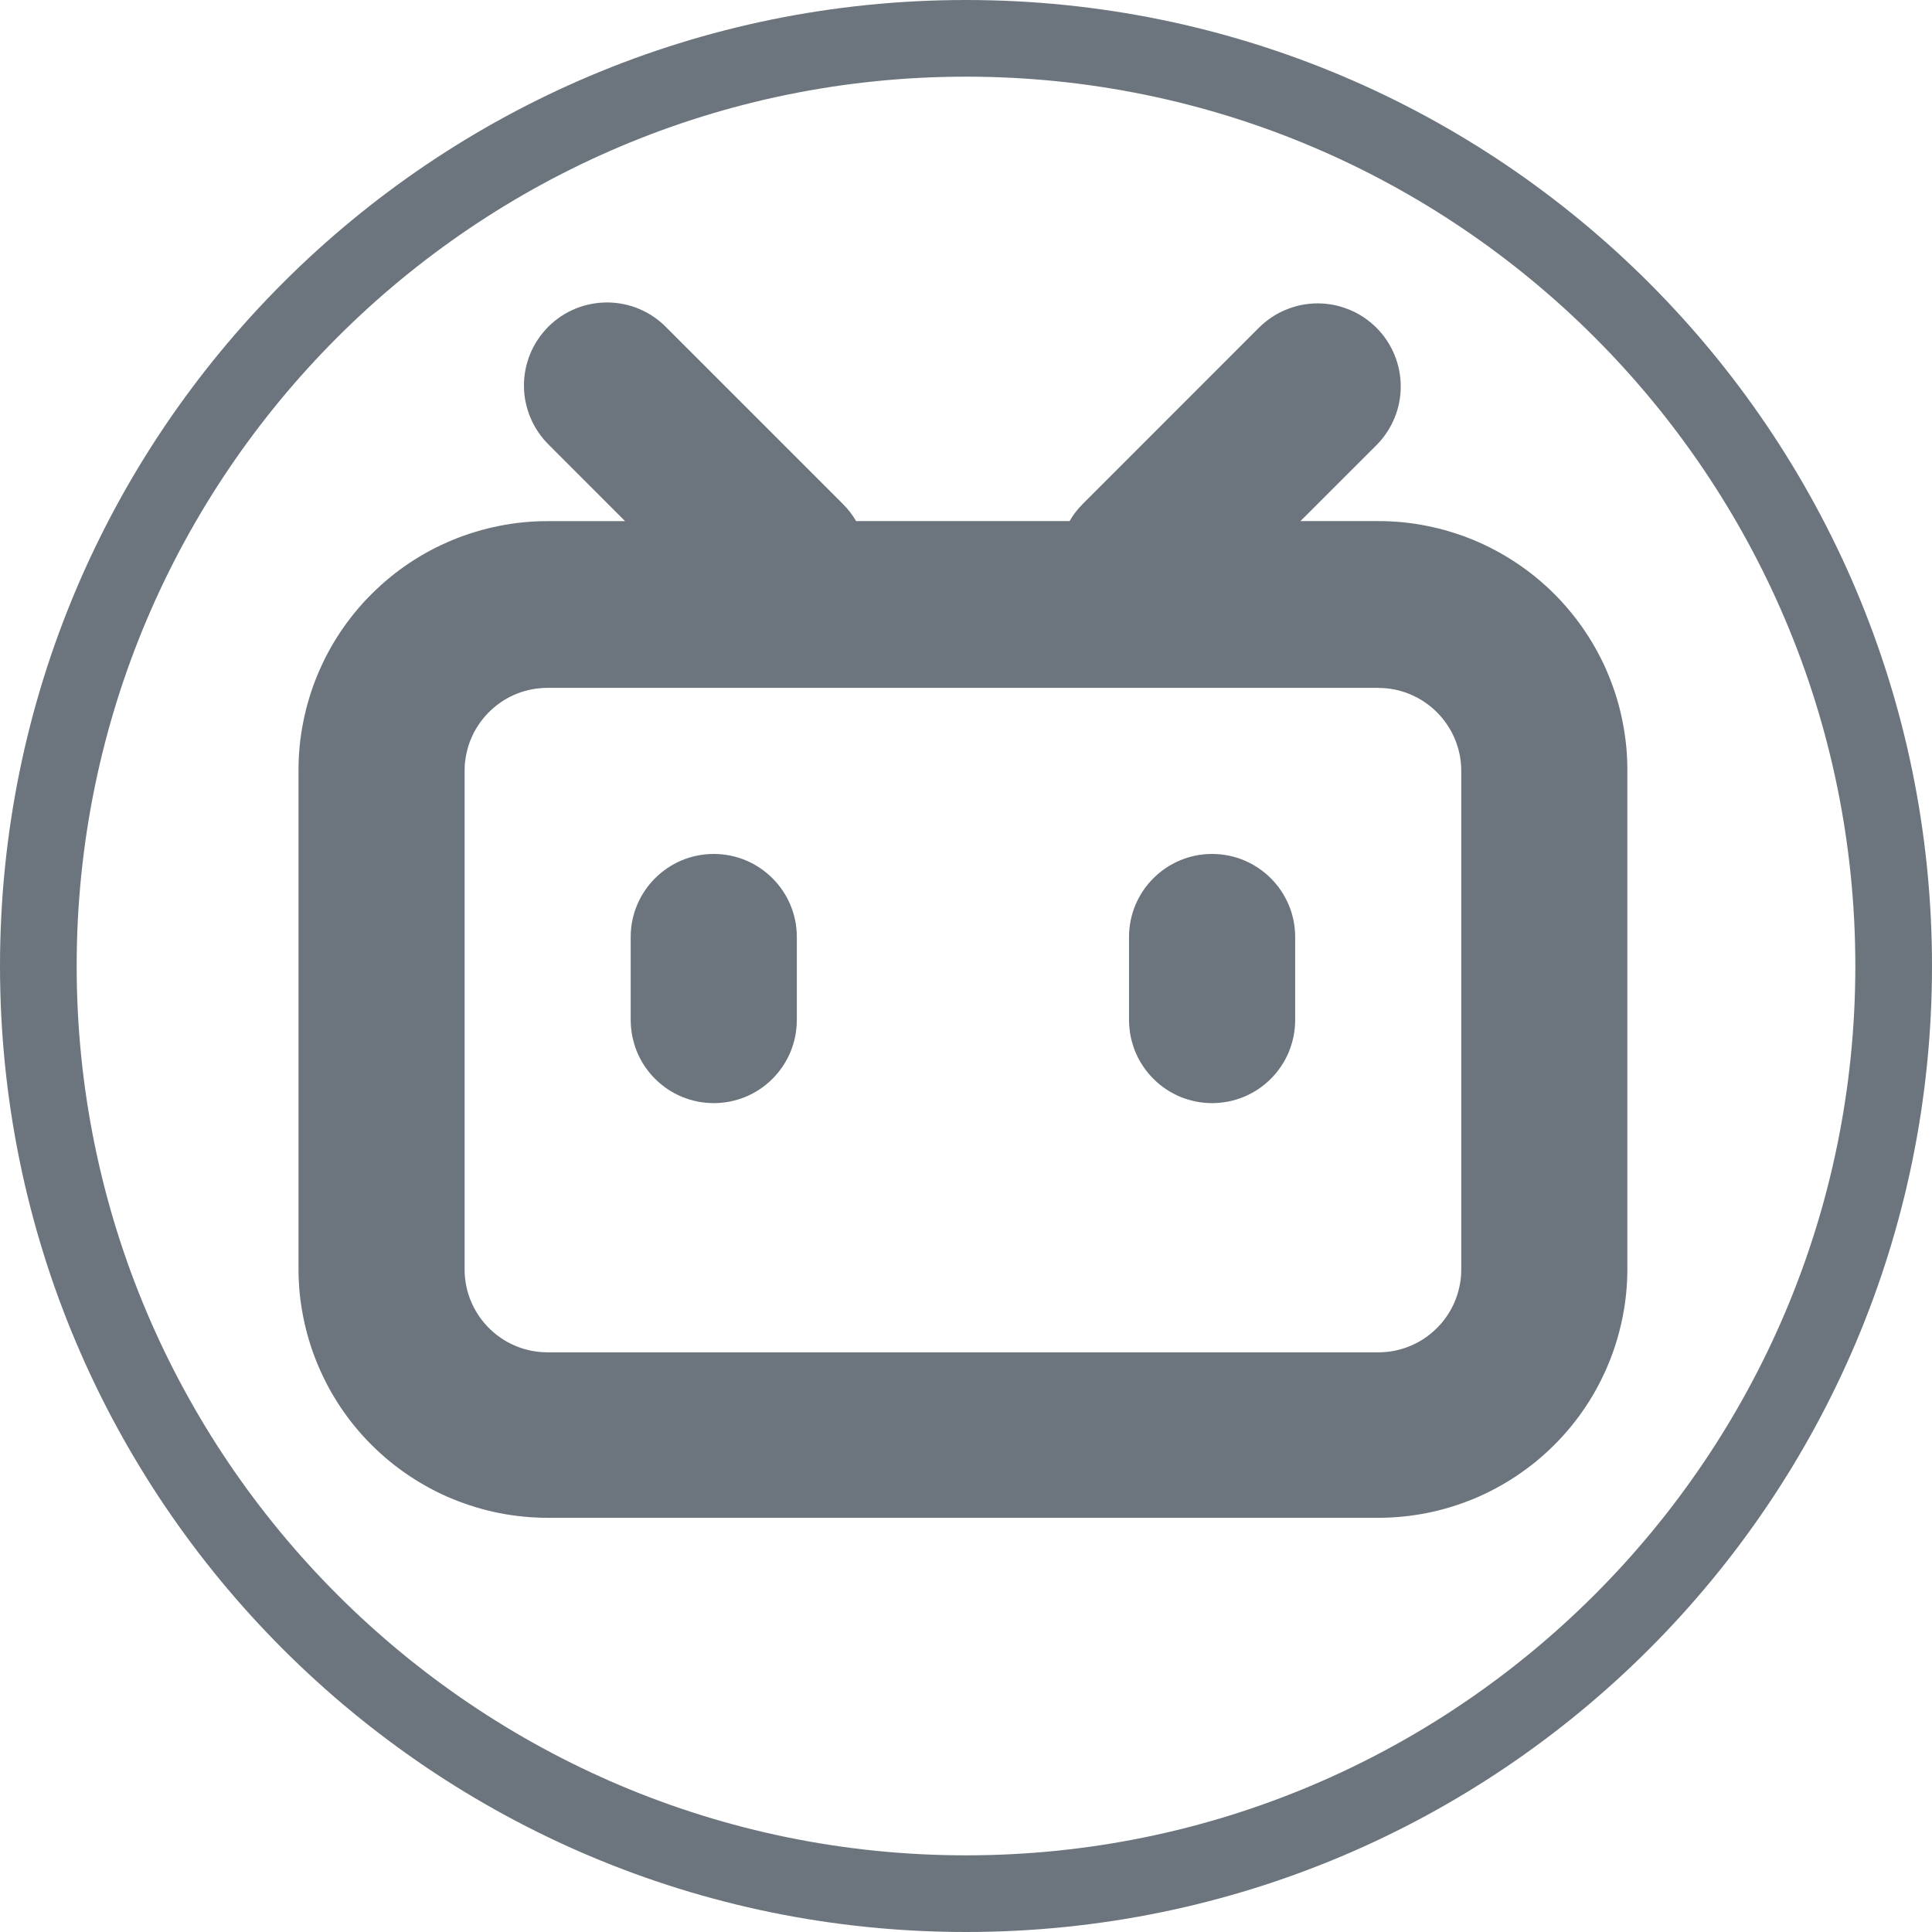<svg xmlns="http://www.w3.org/2000/svg" xmlns:xlink="http://www.w3.org/1999/xlink" width="31.5" height="31.5" viewBox="0 0 31.5 31.5" fill="none">
<path d="M15.75 0C7.05 0 0 7.05 0 15.75C0 24.45 7.05 31.5 15.75 31.5C24.45 31.5 31.5 24.45 31.5 15.75C31.5 7.05 24.45 0 15.75 0ZM15.75 30.25C7.75 30.25 1.25 23.75 1.25 15.75C1.25 7.75 7.75 1.25 15.75 1.25C23.75 1.25 30.25 7.75 30.25 15.75C30.25 23.75 23.75 30.25 15.75 30.25Z"   fill="#6C757D" >
</path>
<path d="M22.442 5.343C22.473 5.375 22.503 5.407 22.531 5.442C22.559 5.476 22.585 5.512 22.61 5.548C22.635 5.585 22.657 5.623 22.678 5.662C22.699 5.702 22.718 5.742 22.735 5.783C22.752 5.824 22.767 5.865 22.78 5.908C22.793 5.95 22.804 5.993 22.812 6.037C22.821 6.08 22.827 6.124 22.832 6.168C22.836 6.212 22.838 6.256 22.838 6.301C22.838 6.345 22.836 6.389 22.832 6.434C22.827 6.478 22.821 6.522 22.812 6.565C22.804 6.609 22.793 6.652 22.78 6.694C22.767 6.736 22.752 6.778 22.735 6.819C22.718 6.86 22.699 6.9 22.678 6.939C22.657 6.978 22.635 7.016 22.61 7.053C22.585 7.09 22.559 7.126 22.531 7.16C22.503 7.194 22.473 7.227 22.442 7.258L21.203 8.496L22.471 8.496C22.604 8.496 22.737 8.502 22.869 8.515C23.002 8.528 23.133 8.548 23.264 8.574C23.394 8.6 23.523 8.632 23.65 8.671C23.778 8.709 23.903 8.754 24.026 8.805C24.149 8.856 24.269 8.913 24.386 8.976C24.503 9.038 24.617 9.107 24.728 9.181C24.839 9.255 24.946 9.334 25.048 9.418C25.151 9.503 25.25 9.592 25.344 9.686C25.438 9.78 25.527 9.879 25.611 9.981C25.696 10.084 25.775 10.191 25.849 10.302C25.923 10.412 25.991 10.526 26.054 10.644C26.117 10.761 26.174 10.881 26.224 11.004C26.275 11.127 26.32 11.252 26.359 11.38C26.397 11.507 26.43 11.636 26.455 11.767C26.481 11.897 26.501 12.029 26.514 12.161C26.527 12.293 26.533 12.426 26.533 12.559L26.533 20.684C26.533 20.817 26.527 20.95 26.514 21.082C26.501 21.215 26.481 21.346 26.455 21.477C26.429 21.607 26.397 21.736 26.358 21.864C26.32 21.991 26.275 22.116 26.224 22.239C26.173 22.362 26.116 22.482 26.054 22.599C25.991 22.717 25.923 22.831 25.849 22.941C25.775 23.052 25.696 23.159 25.611 23.262C25.527 23.364 25.438 23.463 25.343 23.557C25.249 23.651 25.151 23.74 25.048 23.825C24.945 23.909 24.838 23.988 24.728 24.062C24.617 24.136 24.503 24.204 24.386 24.267C24.268 24.33 24.148 24.387 24.026 24.438C23.902 24.488 23.777 24.533 23.65 24.572C23.523 24.61 23.394 24.643 23.263 24.669C23.133 24.695 23.001 24.714 22.869 24.727C22.737 24.74 22.604 24.747 22.471 24.747L8.929 24.747C8.796 24.747 8.663 24.74 8.531 24.727C8.399 24.714 8.267 24.695 8.137 24.669C8.006 24.643 7.877 24.61 7.75 24.572C7.623 24.533 7.497 24.488 7.375 24.438C7.252 24.387 7.131 24.33 7.014 24.267C6.897 24.204 6.783 24.136 6.672 24.062C6.562 23.988 6.455 23.909 6.352 23.825C6.249 23.74 6.151 23.651 6.057 23.557C5.962 23.463 5.873 23.364 5.789 23.262C5.704 23.159 5.625 23.052 5.551 22.941C5.477 22.831 5.409 22.717 5.346 22.599C5.284 22.482 5.227 22.362 5.176 22.239C5.125 22.116 5.08 21.991 5.042 21.864C5.003 21.736 4.971 21.607 4.945 21.477C4.919 21.346 4.899 21.215 4.886 21.082C4.873 20.95 4.867 20.817 4.867 20.684L4.867 12.559C4.867 12.426 4.873 12.293 4.886 12.161C4.899 12.029 4.919 11.897 4.945 11.767C4.971 11.636 5.003 11.507 5.042 11.38C5.08 11.253 5.125 11.127 5.176 11.005C5.227 10.882 5.284 10.761 5.346 10.644C5.409 10.527 5.477 10.413 5.551 10.302C5.625 10.192 5.704 10.085 5.789 9.982C5.873 9.879 5.962 9.781 6.057 9.687C6.151 9.593 6.249 9.503 6.352 9.419C6.455 9.334 6.562 9.255 6.672 9.181C6.783 9.107 6.897 9.039 7.014 8.976C7.131 8.914 7.252 8.857 7.375 8.806C7.497 8.755 7.623 8.71 7.75 8.672C7.877 8.633 8.006 8.601 8.137 8.575C8.267 8.549 8.399 8.529 8.531 8.516C8.663 8.503 8.796 8.497 8.929 8.497L10.192 8.497L8.956 7.26C8.924 7.228 8.893 7.196 8.864 7.162C8.835 7.127 8.808 7.092 8.783 7.055C8.757 7.018 8.733 6.98 8.712 6.941C8.69 6.902 8.67 6.861 8.653 6.82C8.635 6.779 8.619 6.737 8.606 6.694C8.592 6.651 8.581 6.608 8.572 6.564C8.562 6.52 8.555 6.476 8.55 6.432C8.546 6.387 8.543 6.342 8.543 6.297C8.542 6.253 8.544 6.208 8.548 6.163C8.552 6.119 8.558 6.074 8.567 6.03C8.575 5.986 8.586 5.943 8.599 5.9C8.611 5.857 8.626 5.814 8.643 5.773C8.66 5.731 8.679 5.691 8.7 5.651C8.721 5.612 8.744 5.573 8.769 5.536C8.794 5.498 8.82 5.462 8.849 5.428C8.877 5.393 8.907 5.36 8.939 5.328C8.971 5.296 9.004 5.266 9.038 5.238C9.073 5.209 9.109 5.183 9.146 5.158C9.184 5.133 9.222 5.11 9.262 5.089C9.302 5.068 9.342 5.049 9.384 5.032C9.425 5.015 9.467 5 9.51 4.987C9.553 4.975 9.597 4.964 9.641 4.956C9.685 4.947 9.729 4.941 9.774 4.937C9.819 4.933 9.863 4.931 9.908 4.931C9.953 4.932 9.998 4.934 10.042 4.939C10.087 4.944 10.131 4.951 10.175 4.96C10.219 4.969 10.262 4.981 10.305 4.994C10.348 5.008 10.39 5.023 10.431 5.041C10.472 5.059 10.512 5.078 10.552 5.1C10.591 5.122 10.629 5.145 10.666 5.171C10.703 5.196 10.738 5.223 10.772 5.252C10.807 5.281 10.839 5.312 10.87 5.344L13.743 8.217C13.829 8.303 13.901 8.396 13.958 8.496L17.439 8.496C17.496 8.396 17.569 8.301 17.654 8.216L20.526 5.343C20.558 5.312 20.59 5.282 20.625 5.254C20.659 5.226 20.695 5.199 20.731 5.175C20.768 5.15 20.806 5.127 20.846 5.106C20.885 5.085 20.925 5.067 20.966 5.05C21.007 5.033 21.048 5.018 21.091 5.005C21.133 4.992 21.176 4.981 21.22 4.972C21.263 4.964 21.307 4.957 21.351 4.953C21.395 4.949 21.44 4.946 21.484 4.946C21.528 4.946 21.573 4.949 21.617 4.953C21.661 4.957 21.705 4.964 21.748 4.972C21.792 4.981 21.835 4.992 21.877 5.005C21.919 5.018 21.961 5.033 22.002 5.05C22.043 5.067 22.083 5.085 22.122 5.106C22.161 5.127 22.199 5.15 22.236 5.175C22.273 5.199 22.309 5.226 22.343 5.254C22.377 5.282 22.41 5.312 22.442 5.343ZM22.471 11.215L8.929 11.215C8.844 11.215 8.761 11.223 8.677 11.238C8.594 11.254 8.513 11.277 8.434 11.308C8.355 11.339 8.28 11.377 8.208 11.422C8.137 11.467 8.07 11.519 8.008 11.576C7.946 11.634 7.889 11.697 7.839 11.765C7.789 11.833 7.745 11.905 7.708 11.982C7.672 12.058 7.642 12.137 7.621 12.219C7.599 12.301 7.585 12.384 7.578 12.468L7.575 12.57L7.575 20.695C7.575 21.409 8.127 21.994 8.828 22.045L8.929 22.049L22.471 22.049C22.555 22.049 22.64 22.041 22.723 22.026C22.806 22.01 22.887 21.987 22.966 21.956C23.045 21.925 23.12 21.887 23.192 21.842C23.263 21.797 23.33 21.745 23.392 21.688C23.454 21.63 23.511 21.567 23.561 21.499C23.611 21.431 23.655 21.359 23.692 21.282C23.728 21.206 23.758 21.127 23.779 21.045C23.801 20.963 23.815 20.88 23.822 20.796L23.825 20.695L23.825 12.57C23.825 11.823 23.218 11.216 22.471 11.216L22.471 11.215ZM11.637 13.923C12.385 13.923 12.992 14.53 12.992 15.277L12.992 16.631C12.992 16.676 12.989 16.72 12.985 16.764C12.981 16.808 12.974 16.852 12.966 16.896C12.957 16.939 12.946 16.982 12.933 17.025C12.921 17.067 12.905 17.109 12.889 17.15C12.872 17.191 12.853 17.231 12.832 17.27C12.811 17.309 12.788 17.347 12.763 17.384C12.739 17.421 12.712 17.456 12.684 17.491C12.656 17.525 12.626 17.558 12.595 17.589C12.564 17.62 12.531 17.65 12.497 17.678C12.462 17.706 12.427 17.733 12.39 17.758C12.353 17.782 12.315 17.805 12.276 17.826C12.237 17.847 12.197 17.866 12.156 17.883C12.115 17.9 12.073 17.915 12.031 17.927C11.988 17.94 11.945 17.951 11.902 17.96C11.858 17.968 11.814 17.975 11.77 17.979C11.726 17.983 11.682 17.986 11.637 17.986C11.593 17.986 11.549 17.983 11.505 17.979C11.461 17.975 11.417 17.968 11.373 17.96C11.33 17.951 11.287 17.94 11.244 17.927C11.202 17.915 11.16 17.9 11.119 17.883C11.078 17.866 11.038 17.847 10.999 17.826C10.96 17.805 10.922 17.782 10.885 17.758C10.848 17.733 10.813 17.706 10.778 17.678C10.744 17.65 10.711 17.62 10.68 17.589C10.649 17.558 10.619 17.525 10.591 17.491C10.563 17.456 10.536 17.421 10.511 17.384C10.487 17.347 10.464 17.309 10.443 17.27C10.422 17.231 10.403 17.191 10.386 17.15C10.369 17.109 10.354 17.067 10.342 17.025C10.329 16.982 10.318 16.939 10.309 16.896C10.301 16.852 10.294 16.808 10.29 16.764C10.286 16.72 10.283 16.676 10.283 16.631L10.283 15.277C10.283 14.53 10.89 13.923 11.637 13.923ZM19.762 13.923C20.51 13.923 21.117 14.53 21.117 15.277L21.117 16.631C21.117 16.676 21.114 16.72 21.11 16.764C21.106 16.808 21.099 16.852 21.091 16.896C21.082 16.939 21.071 16.982 21.058 17.025C21.046 17.067 21.03 17.109 21.014 17.15C20.997 17.191 20.978 17.231 20.957 17.27C20.936 17.309 20.913 17.347 20.888 17.384C20.864 17.421 20.837 17.456 20.809 17.491C20.781 17.525 20.751 17.558 20.72 17.589C20.689 17.62 20.656 17.65 20.622 17.678C20.587 17.706 20.552 17.733 20.515 17.758C20.478 17.782 20.44 17.805 20.401 17.826C20.362 17.847 20.322 17.866 20.281 17.883C20.24 17.9 20.198 17.915 20.156 17.927C20.113 17.94 20.07 17.951 20.027 17.96C19.983 17.968 19.939 17.975 19.895 17.979C19.851 17.983 19.807 17.986 19.762 17.986C19.718 17.986 19.674 17.983 19.63 17.979C19.586 17.975 19.542 17.968 19.498 17.96C19.455 17.951 19.412 17.94 19.369 17.927C19.327 17.915 19.285 17.9 19.244 17.883C19.203 17.866 19.163 17.847 19.124 17.826C19.085 17.805 19.047 17.782 19.01 17.758C18.973 17.733 18.938 17.706 18.903 17.678C18.869 17.65 18.836 17.62 18.805 17.589C18.774 17.558 18.744 17.525 18.716 17.491C18.688 17.456 18.661 17.421 18.637 17.384C18.612 17.347 18.589 17.309 18.568 17.27C18.547 17.231 18.528 17.191 18.511 17.15C18.494 17.109 18.48 17.067 18.467 17.025C18.454 16.982 18.443 16.939 18.434 16.896C18.426 16.852 18.419 16.808 18.415 16.764C18.41 16.72 18.408 16.676 18.408 16.631L18.408 15.277C18.408 14.53 19.015 13.923 19.762 13.923Z"   fill="#6C757D" >
</path>
</svg>

